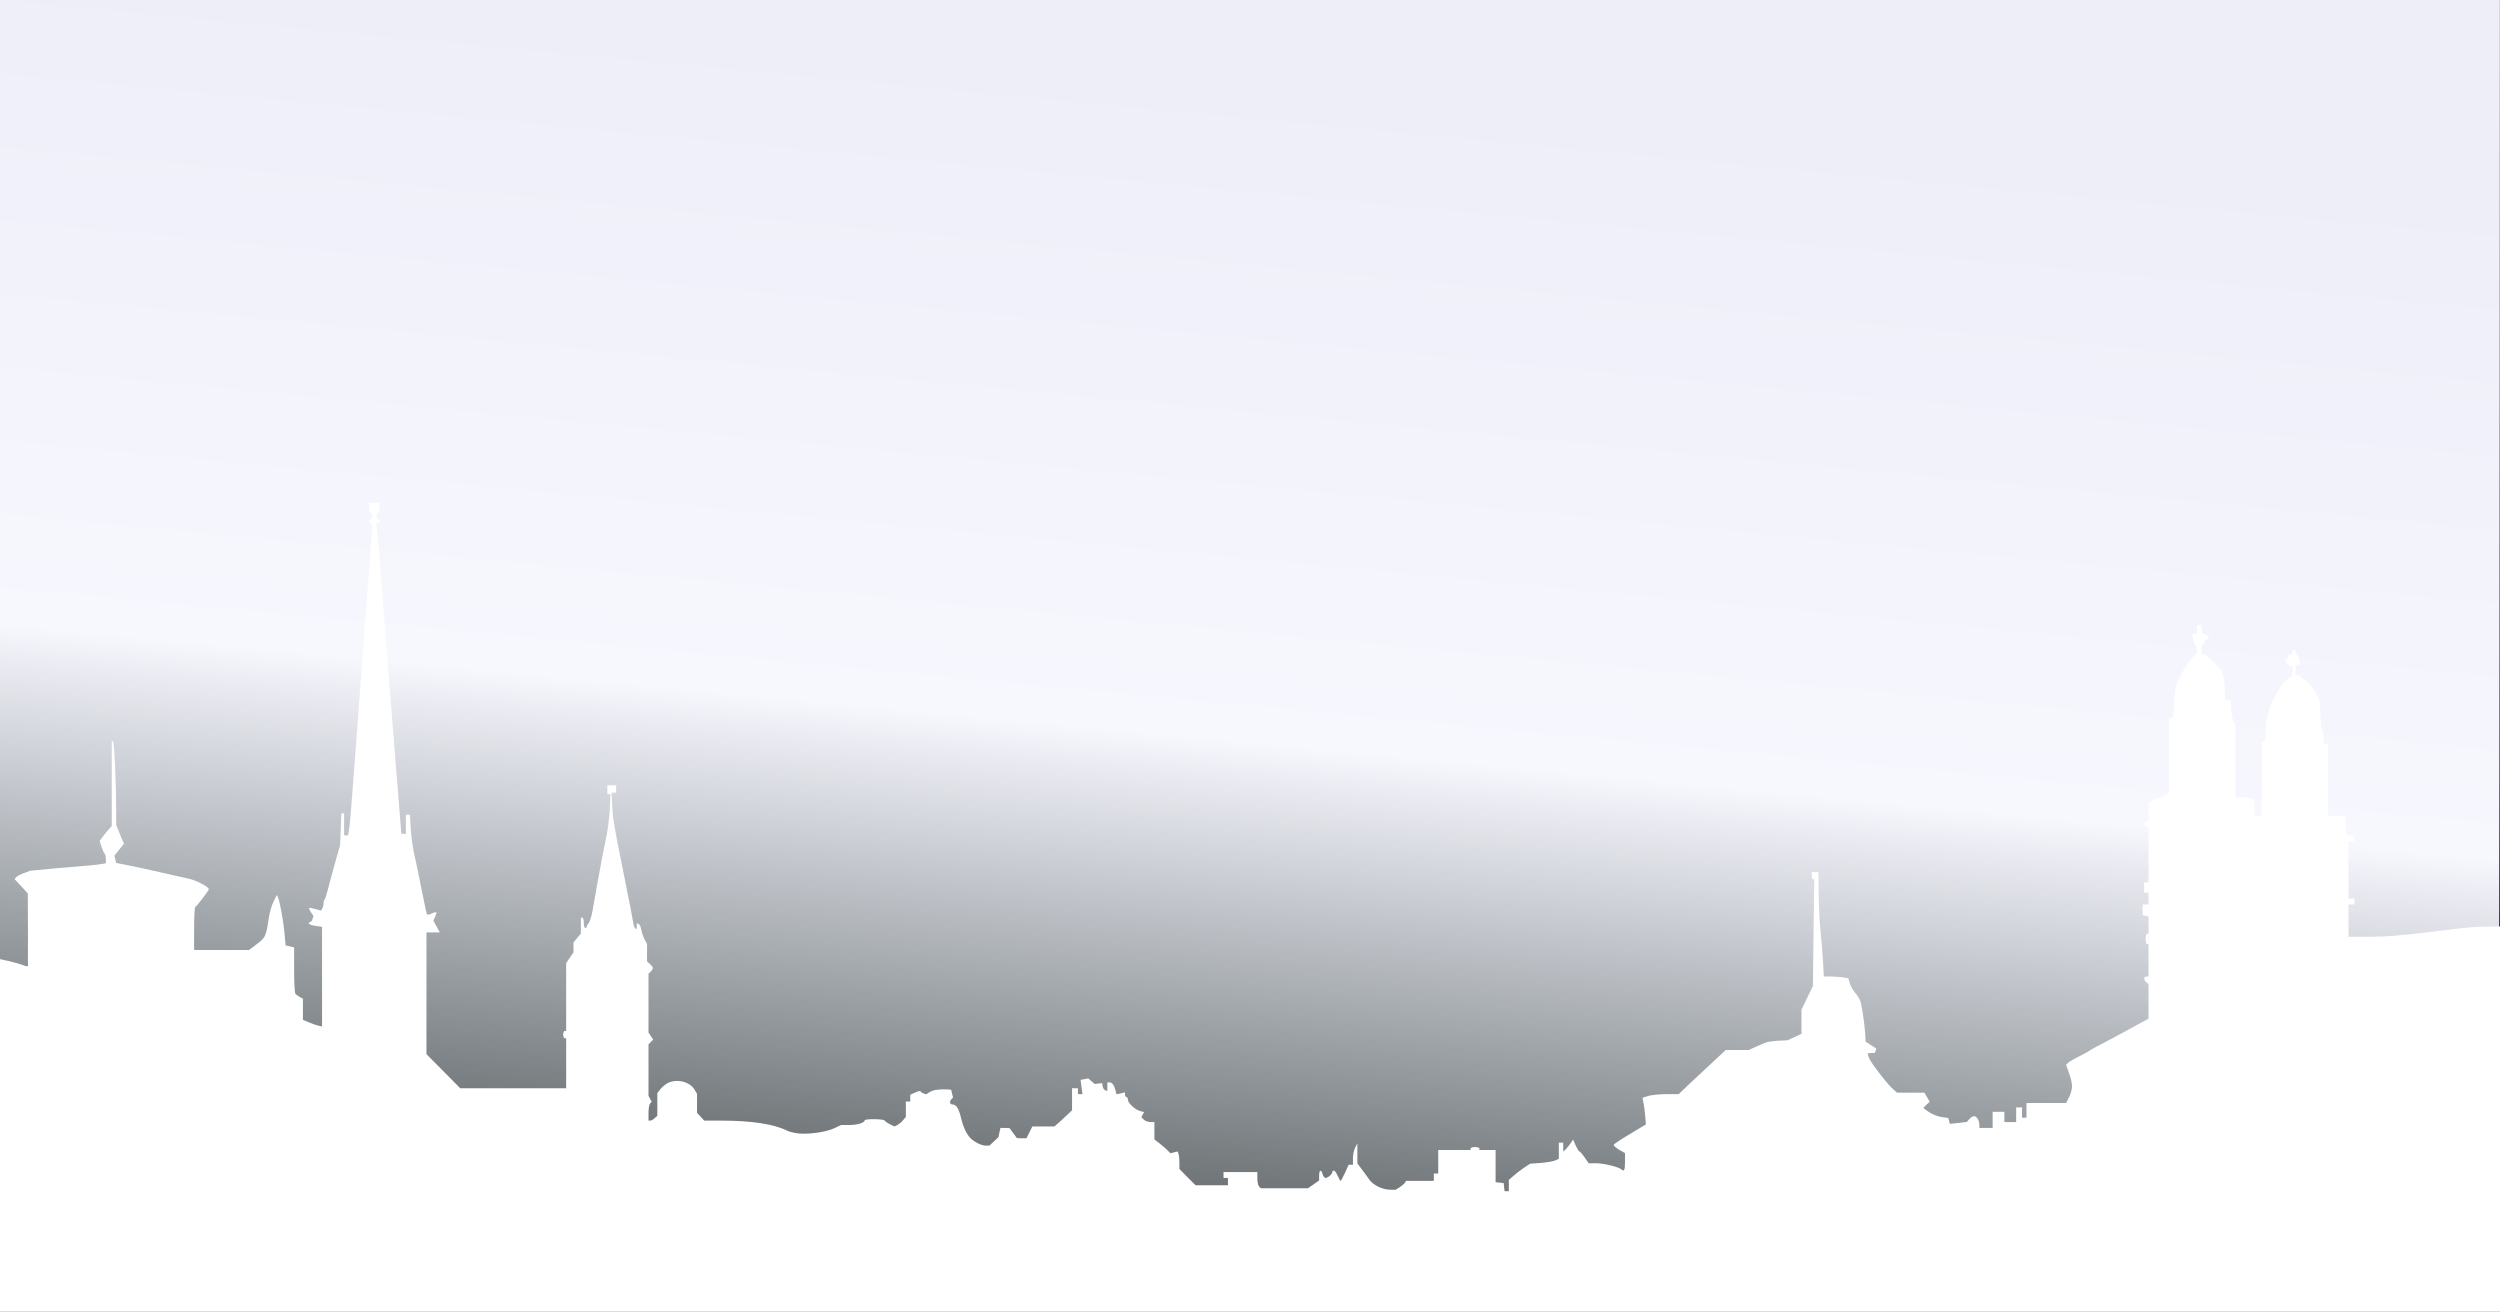 <?xml version="1.0" encoding="UTF-8" standalone="no"?>
<svg
   width="1700pt"
   height="892.013pt"
   viewBox="0 0 1700 892.013"
   version="1.1"
   id="svg14352"
   sodipodi:docname="bg.svg"
   inkscape:version="1.2.2 (b0a8486541, 2022-12-01)"
   xmlns:inkscape="http://www.inkscape.org/namespaces/inkscape"
   xmlns:sodipodi="http://sodipodi.sourceforge.net/DTD/sodipodi-0.dtd"
   xmlns:xlink="http://www.w3.org/1999/xlink"
   xmlns="http://www.w3.org/2000/svg"
   xmlns:svg="http://www.w3.org/2000/svg">
  <rect x="0" y="0" width="1700" height="892.013" fill="#333333" stroke="none"/>
  <defs
     id="defs14356">
    <linearGradient
       inkscape:collect="always"
       id="linearGradient2320">
      <stop
         style="stop-color:#eeeef9;stop-opacity:1;"
         offset="0"
         id="stop2316" />
      <stop
         style="stop-color:#f7f7fe;stop-opacity:1;"
         offset="0.532"
         id="stop2324" />
      <stop
         style="stop-color:#dbecf5;stop-opacity:0.159;"
         offset="1"
         id="stop2318" />
    </linearGradient>
    <linearGradient
       inkscape:collect="always"
       id="linearGradient2235">
      <stop
         style="stop-color:#e4e4e4;stop-opacity:1;"
         offset="0"
         id="stop2231" />
      <stop
         style="stop-color:#ffffff;stop-opacity:1;"
         offset="1"
         id="stop2233" />
    </linearGradient>
    <linearGradient
       id="linearGradient16551"
       inkscape:swatch="solid">
      <stop
         style="stop-color:#176585;stop-opacity:1;"
         offset="0"
         id="stop16549" />
    </linearGradient>
    <linearGradient
       inkscape:collect="always"
       xlink:href="#linearGradient2235"
       id="linearGradient18615"
       x1="8276.882"
       y1="2748.146"
       x2="10096.747"
       y2="7980.255"
       gradientUnits="userSpaceOnUse" />
    <clipPath
       clipPathUnits="userSpaceOnUse"
       id="clipPath1053">
      <rect
         style="fill:#ffffff;stroke-width:7.5"
         id="rect1055"
         width="17000"
         height="8920.126"
         x="0"
         y="-8920.125"
         transform="scale(1,-1)" />
    </clipPath>
    <linearGradient
       inkscape:collect="always"
       xlink:href="#linearGradient2320"
       id="linearGradient2322"
       x1="8486.867"
       y1="8364.801"
       x2="7695.05"
       y2="1.9999999e-05"
       gradientUnits="userSpaceOnUse" />
  </defs>
  <sodipodi:namedview
     id="namedview14354"
     pagecolor="#ffffff"
     bordercolor="#000000"
     borderopacity="0.25"
     inkscape:showpageshadow="2"
     inkscape:pageopacity="0.0"
     inkscape:pagecheckerboard="0"
     inkscape:deskcolor="#d1d1d1"
     inkscape:document-units="pt"
     showgrid="false"
     inkscape:zoom="0.42860341"
     inkscape:cx="1091.9185"
     inkscape:cy="501.62923"
     inkscape:window-width="1920"
     inkscape:window-height="994"
     inkscape:window-x="0"
     inkscape:window-y="0"
     inkscape:window-maximized="1"
     inkscape:current-layer="g13082" />
  <g
     transform="matrix(0.1,0,0,-0.1,0,973.012)"
     fill="#176585"
     stroke="none"
     id="g13082"
     style="fill:url(#linearGradient18615);fill-opacity:1">
    <path
       d="M 0,6492 V 2385 l 72,-18 c 40,-10 85,-21 101,-24 l 27,-5 v 258 259 l -40,40 c -21,22 -39,44 -40,48 0,4 20,16 44,27 l 45,19 188,17 c 103,9 211,19 238,21 28,2 60,6 73,9 l 22,4 v 38 c 0,21 -4,42 -9,48 -4,5 -13,24 -19,41 l -11,33 27,32 c 15,18 33,39 39,46 l 13,13 2,172 2,172 6,-180 6,-180 21,-44 21,-45 -29,-35 -29,-36 v -25 c 0,-14 4,-30 8,-37 4,-6 30,-16 57,-21 60,-12 202,-43 305,-67 41,-9 100,-23 131,-30 55,-12 129,-49 129,-64 0,-9 -72,-105 -83,-109 -4,-2 -7,-73 -7,-158 v -154 h 197 196 l 36,27 c 79,59 79,58 100,198 8,52 38,132 46,123 7,-8 34,-171 40,-240 l 7,-77 29,-6 29,-7 v -151 c 0,-84 4,-157 8,-163 4,-6 17,-16 29,-23 l 23,-12 v -72 -72 l 38,-17 c 21,-9 55,-20 75,-23 l 37,-7 v 351 351 h -22 c -13,0 -27,4 -33,8 -5,4 -10,26 -10,49 l -1,41 33,-5 32,-5 6,28 c 4,16 10,38 15,49 5,11 13,38 18,60 5,22 26,101 47,175 20,74 39,150 42,168 l 5,32 h 23 22 l 7,42 c 4,24 14,131 21,238 8,107 22,287 30,400 31,390 44,566 64,863 11,164 23,301 25,306 3,4 8,87 11,183 l 6,176 -10,7 c -6,3 -11,15 -11,26 v 19 h 25 25 v -25 c 0,-14 -4,-25 -10,-25 -5,0 -10,-13 -10,-30 v -30 h 13 12 l -14,-9 -14,-9 7,-54 c 7,-53 17,-176 56,-693 12,-148 27,-349 35,-445 8,-96 21,-260 29,-365 9,-104 22,-273 30,-375 8,-102 15,-186 15,-187 1,-2 12,-3 26,-3 h 25 l 2,68 1,67 8,-95 c 4,-52 14,-124 22,-160 8,-36 22,-103 31,-150 9,-47 21,-103 26,-125 5,-22 14,-66 21,-99 l 11,-58 27,4 27,4 -4,-27 -4,-27 17,-26 17,-26 h -41 -41 v -424 -424 l 115,-116 115,-116 h 370 370 v 180 180 h -10 c -5,0 -10,7 -10,15 0,8 5,15 10,15 h 10 v 231 230 l 25,37 25,37 v 33 34 l 25,30 c 14,16 25,38 25,49 v 19 h 20 c 11,0 20,4 20,9 0,5 6,16 13,23 7,7 19,45 26,83 7,39 21,117 31,175 11,58 26,139 34,180 7,41 21,115 29,164 9,48 18,91 21,94 8,7 12,-11 30,-113 9,-49 22,-121 30,-160 8,-38 22,-108 31,-155 9,-47 23,-119 32,-160 8,-41 18,-91 21,-110 l 7,-35 17,-3 16,-3 5,18 5,18 1,-28 c 0,-15 10,-45 21,-67 l 20,-39 v -59 -59 l 20,-18 19,-17 -14,-15 -15,-14 v -213 -212 l 11,-11 11,-11 -11,-20 -11,-21 1,-266 1,-265 h 22 c 13,0 30,8 39,18 l 17,19 v 75 75 l 21,27 c 26,33 69,56 104,56 40,0 89,-27 108,-59 l 17,-29 v -65 -64 l 25,-27 24,-26 h 118 c 205,0 358,-24 445,-68 l 33,-16 66,-4 c 83,-5 192,12 246,38 l 42,20 h 55 c 54,0 106,15 106,32 0,11 107,10 115,-2 3,-5 21,-17 41,-26 l 34,-16 30,12 c 16,7 36,23 45,36 l 15,23 v 51 50 h 15 15 v 24 25 l 20,6 c 10,3 35,3 54,0 l 34,-7 23,15 c 24,15 51,20 100,18 l 27,-1 5,-20 c 3,-11 1,-23 -4,-26 -5,-3 -9,-16 -9,-30 v -24 h 16 c 26,0 43,-26 58,-87 15,-65 38,-115 66,-143 30,-30 76,-50 113,-50 h 35 l 31,29 31,29 6,31 6,31 h 22 l 21,-1 25,-34 25,-34 42,-1 h 43 l 20,40 20,40 h 75 75 l 42,38 c 23,20 50,45 60,55 l 18,17 v 75 75 h 10 c 6,0 10,-9 10,-20 v -20 h 26 27 l -7,50 -7,50 h 21 c 12,0 28,-7 36,-15 9,-8 29,-15 45,-15 h 29 v -19 c 0,-17 18,-31 41,-31 5,0 9,14 9,31 v 31 l 14,-11 c 8,-7 18,-26 21,-43 l 7,-30 29,4 29,5 v -14 c 0,-7 5,-13 10,-13 6,0 10,-9 10,-19 0,-21 47,-66 79,-76 l 20,-6 -6,-15 -5,-15 17,-19 18,-20 h 29 28 v -59 -59 l 36,-28 c 21,-16 44,-36 53,-46 9,-9 30,-18 46,-20 l 30,-3 3,-53 3,-52 55,-55 54,-55 h 120 120 v 35 35 h -15 c -8,0 -15,5 -15,10 v 10 h 105 105 v -43 c 0,-24 5,-48 12,-55 l 12,-12 h 170 170 l 38,26 38,27 1,21 1,21 5,-12 c 7,-20 50,-15 71,8 l 20,20 10,-30 11,-31 h 16 16 l 25,55 25,55 h 15 14 l 2,53 2,52 3,-49 4,-49 32,-42 c 18,-24 41,-55 51,-70 11,-14 38,-35 60,-46 l 40,-19 h 48 49 l 27,17 c 15,10 31,23 35,30 l 8,13 h 94 95 v 25 25 h 15 15 v 80 80 h 110 110 v 10 c 0,6 9,10 20,10 11,0 20,-4 20,-10 v -10 h 55 55 V 981 871 l 28,-3 27,-3 3,-27 3,-28 h 25 24 v 38 39 l 28,24 c 15,14 48,39 74,57 l 47,32 58,1 c 32,0 74,6 93,13 l 35,13 6,59 6,59 1,-32 2,-33 h 12 c 6,0 23,14 38,30 l 27,31 13,-31 c 7,-16 16,-30 20,-30 4,0 20,-18 35,-40 l 28,-40 h 49 c 51,0 155,-25 173,-41 5,-5 17,-9 27,-9 h 18 v 69 69 l -35,22 c -19,12 -35,23 -35,26 0,2 48,31 106,65 l 105,62 -4,71 c -2,39 -7,80 -11,91 l -7,20 40,13 c 23,6 78,12 123,12 h 83 l 71,68 c 39,37 111,104 160,149 l 89,83 h 78 78 l 47,21 c 26,11 56,24 67,29 11,5 49,11 85,13 l 65,3 48,22 47,22 v 83 82 l 40,80 39,80 1,285 c 1,157 5,294 10,305 l 9,20 v -73 c 1,-41 5,-115 11,-165 5,-51 12,-140 16,-199 l 6,-108 h 46 c 26,0 63,-3 83,-6 l 37,-6 12,-38 c 7,-20 24,-50 39,-66 15,-16 31,-45 35,-64 15,-68 28,-176 28,-218 l -1,-43 34,-21 c 19,-11 35,-24 35,-29 0,-5 -11,-9 -25,-9 h -25 v -14 c 0,-8 5,-27 10,-42 13,-32 126,-179 164,-211 l 26,-23 h 93 94 l 13,-24 13,-25 -17,-16 c -9,-9 -16,-22 -16,-29 0,-21 77,-66 124,-72 l 44,-6 6,-21 5,-20 68,7 68,6 18,23 19,22 14,-20 c 8,-10 14,-29 14,-42 v -23 h 55 55 v 55 55 h 30 30 v -35 -35 h 50 50 v 50 50 h 10 c 6,0 10,-16 10,-35 v -35 h 25 25 v 50 50 h 135 135 l 20,40 20,39 v 45 c 0,25 -8,67 -18,94 l -19,48 11,9 c 6,6 38,24 71,40 33,17 62,32 65,35 3,3 20,13 38,23 55,28 198,105 234,125 18,10 57,31 86,47 l 52,28 v 125 125 l -17,19 -16,18 h 16 17 v 120 120 h -10 c -5,0 -10,11 -10,25 0,14 5,25 10,25 h 10 v 69 69 l -20,5 -20,5 v 26 26 h 20 20 v 50 50 h -15 -15 v 25 25 h 15 15 v 200 200 h -17 l -18,1 18,13 17,13 v 60 59 l 58,24 c 31,13 63,27 70,33 l 12,9 v 254 254 h 14 14 l 7,107 c 4,59 11,114 15,122 5,9 18,35 29,59 24,49 91,142 103,142 11,0 10,78 -1,82 -5,2 -13,15 -16,31 l -7,27 h 16 16 l 1,33 1,32 7,-30 6,-29 25,-13 25,-13 h -17 -18 v -15 c 0,-8 -4,-15 -10,-15 h -10 v -45 -45 h 16 c 9,0 39,-24 68,-53 l 53,-53 11,-46 c 7,-26 12,-72 12,-102 v -56 h 19 18 l 7,-72 c 4,-40 11,-74 16,-76 l 10,-4 v -254 -254 h 46 c 25,0 54,-5 65,-10 l 19,-11 v -54 -55 h 35 35 v 248 248 l 12,12 12,12 4,85 c 3,47 8,88 13,91 5,3 9,13 9,23 0,9 18,53 40,96 53,103 119,163 152,136 66,-53 87,-76 108,-118 l 24,-48 4,-98 c 3,-53 8,-97 13,-97 5,0 9,-22 9,-50 v -50 h 15 15 v -245 -245 h 60 60 v -49 c 0,-27 3,-56 6,-65 l 6,-16 h 24 c 13,0 24,-4 24,-10 0,-5 -9,-10 -20,-10 h -20 v -205 -205 h 20 c 11,0 20,-4 20,-10 0,-5 -9,-10 -20,-10 h -20 v -120 -120 h 140 c 139,0 233,7 470,37 240,29 266,32 342,32 l 77,1 4,-107 c 1,-60 4,1738 5,3995 l 2,4102 H 8500 0 Z M 15620,4451 c 0,-5 3,-16 6,-24 l 5,-15 -26,-6 -26,-7 -15,16 -15,15 h 10 c 6,0 11,7 11,15 v 15 h 25 c 14,0 25,-4 25,-9 z M 4180,3556 c 0,-7 -9,-16 -20,-19 l -20,-5 v 19 19 h 20 20 z m 8180,-591 c 0,-8 -7,-15 -15,-15 -8,0 -15,7 -15,15 0,8 7,15 15,15 8,0 15,-7 15,-15 z"
       id="path13080"
       style="fill:url(#linearGradient2322);fill-opacity:1"
       clip-path="url(#clipPath1053)"
       transform="translate(0,810)" />
  </g>
  <g
     transform="matrix(0.1,0,0,-0.1,0,892.013)"
     fill="#071f28"
     stroke="none"
     id="g13086"
     style="fill:#ffffff;fill-opacity:1">
    <path
       d="m 2510,5471 c 0,-17 5,-33 10,-36 14,-8 13,-42 -1,-47 l -12,-4 13,-20 12,-20 -11,-145 c -6,-79 -20,-268 -31,-419 -20,-272 -36,-486 -64,-855 -8,-104 -22,-282 -30,-395 -8,-113 -18,-224 -22,-247 l -7,-43 h -13 -14 v 75 75 h -9 -10 l -4,-107 -4,-108 -38,-135 c -20,-74 -43,-156 -49,-182 -6,-25 -14,-50 -19,-54 -4,-4 -7,-17 -7,-28 0,-12 -4,-27 -9,-34 l -8,-14 -39,11 c -21,6 -40,9 -42,7 -2,-3 4,-16 13,-30 l 17,-25 -7,-21 c -3,-11 -11,-20 -16,-20 -5,0 -9,-4 -9,-9 0,-6 20,-13 45,-17 l 45,-6 v -339 -339 l -27,6 c -16,4 -45,14 -65,23 l -38,16 v 72 72 l -22,12 c -13,7 -26,17 -30,23 -4,6 -8,79 -8,163 v 151 l -29,7 -29,6 -7,77 c -7,85 -33,229 -45,251 l -8,15 -22,-45 c -12,-24 -26,-71 -31,-104 -21,-140 -21,-139 -100,-198 l -36,-27 h -186 -187 v 144 c 0,79 3,146 8,148 9,4 92,113 92,121 0,16 -85,61 -137,72 -32,7 -92,21 -133,30 -121,28 -241,54 -303,66 l -57,11 -6,25 -6,24 32,41 33,40 -27,64 -26,64 v 104 c 0,186 -13,466 -22,466 h -8 v -288 -289 l -26,-29 c -14,-16 -32,-39 -41,-51 l -15,-22 12,-38 c 7,-21 16,-42 21,-47 5,-6 9,-23 9,-38 v -28 l -22,-4 c -13,-3 -48,-7 -78,-10 -30,-2 -136,-12 -235,-20 l -180,-17 -42,-16 c -24,-8 -47,-21 -53,-28 l -11,-13 45,-48 45,-49 1,-247 v -248 h -10 c -5,0 -19,4 -32,10 -13,5 -51,16 -85,24 L 0,2398 V 1199 0 h 8500 8500 v 1310 1310 l -87,-1 c -87,0 -111,-2 -353,-32 -235,-29 -331,-37 -460,-37 h -130 v 110 110 h 20 20 v 20 20 h -20 -20 v 195 195 h 20 20 v 20 20 h -24 -24 l -6,16 c -3,9 -6,38 -6,65 v 49 h -60 -60 v 245 245 h -15 -15 v 50 c 0,28 -4,50 -9,50 -5,0 -10,44 -13,98 l -4,97 -24,48 c -21,42 -43,66 -107,117 -7,6 -17,10 -23,10 h -10 v 35 35 h 16 17 l -7,33 c -4,17 -11,34 -16,35 -6,2 -10,10 -10,18 0,8 -4,14 -10,14 -5,0 -10,-7 -10,-15 0,-8 -7,-15 -15,-15 -8,0 -15,-7 -15,-15 0,-8 -4,-15 -10,-15 -5,0 -10,-5 -10,-11 0,-14 25,-39 39,-39 h 11 v -35 c 0,-19 -4,-35 -8,-35 -5,0 -23,-13 -40,-29 -34,-29 -112,-172 -112,-202 0,-10 -4,-20 -9,-23 -5,-3 -10,-44 -13,-91 l -4,-85 -12,-12 -12,-12 v -248 -248 h -25 -25 v 55 54 l -19,11 c -11,5 -40,10 -65,10 h -46 v 254 254 l -10,4 c -5,1 -12,36 -16,76 l -7,72 h -18 -19 v 56 c 0,30 -5,76 -12,102 l -11,46 -53,53 c -29,29 -59,53 -68,53 h -16 v 35 c 0,19 5,35 10,35 6,0 10,7 10,15 0,8 7,15 15,15 23,0 18,24 -7,35 l -23,10 -3,28 -3,27 h -15 -14 v -30 -30 h -16 -17 l 6,-37 c 4,-21 11,-39 17,-41 12,-4 14,-62 2,-62 -12,0 -79,-93 -103,-142 -11,-24 -24,-50 -29,-59 -4,-8 -11,-63 -15,-122 l -7,-107 h -14 -14 v -254 -254 l -12,-9 c -7,-6 -39,-20 -70,-33 l -58,-24 v -62 -62 l -15,-6 c -19,-7 -19,-36 0,-36 h 15 v -190 -190 h -15 -15 v -35 -35 h 15 15 v -40 -40 h -20 -20 v -36 -36 l 20,-5 20,-5 v -59 -59 h -10 c -5,0 -10,-16 -10,-35 0,-19 5,-35 10,-35 h 10 v -110 -110 h -15 c -19,0 -19,-24 0,-40 l 15,-12 v -118 -117 l -52,-28 c -29,-16 -68,-37 -86,-47 -36,-20 -179,-97 -234,-125 -18,-10 -35,-20 -38,-23 -3,-3 -32,-18 -65,-35 -33,-16 -66,-36 -73,-43 l -13,-12 20,-55 c 12,-31 21,-72 21,-91 0,-19 -9,-53 -20,-74 l -20,-40 h -135 -135 v -50 -50 h -15 -15 v 35 35 h -20 -20 v -50 -50 h -40 -40 v 35 35 h -40 -40 v -55 -55 h -45 -45 v 21 c 0,29 -18,59 -36,59 -9,0 -23,-9 -32,-19 l -17,-20 -58,-7 -58,-6 -5,20 -6,20 -44,6 c -24,3 -62,18 -84,32 -22,15 -40,28 -40,30 0,2 9,12 21,23 l 21,19 -18,31 -18,31 h -93 -93 l -26,23 c -38,32 -151,179 -164,211 -5,15 -10,29 -10,32 0,2 11,4 24,4 h 24 l 6,15 5,15 -36,23 -37,24 -2,44 c -2,47 -17,161 -30,219 -4,19 -20,48 -35,64 -15,16 -32,46 -39,66 l -12,38 -37,6 c -20,3 -57,6 -83,6 h -46 l -6,108 c -4,59 -11,152 -17,207 -6,55 -11,166 -12,247 l -2,148 h -22 -23 v -25 c 0,-14 4,-25 9,-25 h 8 l -5,-362 -4,-363 -39,-80 -39,-81 v -82 -82 l -47,-22 -48,-22 -65,-3 c -36,-2 -74,-8 -85,-13 -11,-5 -41,-18 -67,-29 l -47,-21 h -78 -78 l -89,-83 c -49,-45 -121,-112 -160,-149 l -71,-68 h -83 c -45,0 -101,-6 -123,-12 l -40,-13 6,-30 c 4,-16 9,-57 12,-91 l 5,-60 -108,-65 c -59,-35 -109,-68 -111,-74 -2,-5 15,-20 37,-33 l 40,-23 v -59 c 0,-58 -6,-70 -26,-51 -17,16 -121,41 -172,41 h -49 l -28,40 c -15,22 -31,40 -35,40 -4,0 -15,18 -25,40 l -18,41 -16,-24 c -9,-13 -24,-32 -33,-41 l -18,-17 v 30 31 h -15 -15 v -55 -55 l -27,-12 c -16,-6 -59,-13 -98,-16 l -70,-5 -45,-30 c -25,-17 -57,-42 -72,-56 l -28,-24 v -39 -38 h -14 -15 l -3,27 -3,28 -27,3 -28,3 v 110 109 h -55 -55 v 10 c 0,6 -13,10 -30,10 -16,0 -30,-4 -30,-10 v -10 h -110 -110 v -80 -80 h -15 -15 v -25 -25 h -95 -94 l -8,-13 c -4,-7 -20,-20 -35,-30 l -27,-17 h -39 c -48,0 -112,30 -138,65 -10,15 -34,47 -51,70 l -33,44 v 68 68 l -15,-29 c -8,-15 -15,-48 -15,-72 v -44 h -14 -15 l -25,-55 c -14,-30 -27,-55 -30,-55 -3,0 -12,16 -20,35 -8,19 -20,35 -25,35 -6,0 -11,-4 -11,-9 0,-14 -30,-41 -46,-41 -7,0 -16,11 -20,25 -9,36 -24,31 -24,-9 v -33 l -38,-27 -38,-26 h -160 -160 l -12,12 c -7,7 -12,31 -12,55 v 43 h -115 -115 v -20 -20 h 15 15 v -25 -25 h -110 -110 l -55,55 -55,56 v 44 c 0,24 -3,50 -6,59 l -6,16 -25,-6 -24,-6 -18,18 c -10,11 -34,32 -55,48 l -36,28 v 59 59 h -27 c -14,0 -35,7 -44,16 l -18,17 9,17 10,18 -24,6 c -35,9 -86,54 -86,77 0,10 -4,19 -10,19 -5,0 -10,7 -10,16 v 16 l -29,-7 -29,-6 -7,28 c -8,34 -23,53 -41,53 h -14 v -30 -29 l -14,5 c -8,3 -16,15 -18,27 l -3,22 -25,-3 -26,-3 -22,19 -22,19 -26,-5 -26,-5 6,-48 7,-49 h -16 -15 v 20 20 h -20 -20 v -75 -75 l -18,-17 c -10,-10 -37,-35 -60,-56 l -42,-37 h -75 -75 l -20,-40 -20,-40 h -33 l -32,1 -25,34 -25,34 -31,1 h -31 l -7,-31 -6,-31 -31,-29 -31,-29 h -25 c -28,0 -76,23 -103,50 -28,28 -51,78 -66,143 -15,61 -32,87 -58,87 -18,0 -21,21 -5,37 l 10,10 -7,27 -6,26 -27,2 c -51,3 -96,-3 -119,-18 l -23,-15 -19,6 c -11,4 -20,10 -20,14 0,5 -16,1 -35,-7 l -35,-16 v -23 -23 h -15 -15 v -52 -53 l -18,-21 c -9,-12 -27,-27 -38,-33 l -22,-11 -31,16 c -17,8 -33,19 -36,25 -8,11 -135,12 -135,1 0,-17 -52,-32 -106,-32 h -55 l -42,-20 c -53,-26 -163,-43 -236,-38 -31,2 -71,11 -89,20 -88,44 -240,68 -445,68 h -118 l -24,26 -25,27 v 64 65 l -17,29 c -32,54 -122,76 -183,44 -15,-8 -38,-27 -49,-41 l -21,-27 v -77 -77 l -18,-16 c -10,-10 -24,-17 -30,-17 h -12 v 53 c 0,29 5,58 11,64 l 11,11 -11,20 -11,21 v 175 175 l 16,16 16,16 -16,24 -16,24 v 200 200 l 15,15 c 20,19 19,29 -5,51 l -20,18 v 59 59 l -17,32 c -9,18 -19,47 -22,66 -3,19 -12,36 -19,39 l -12,4 v -22 c 0,-32 -17,-15 -23,22 -3,18 -12,67 -20,108 -9,41 -23,113 -32,160 -9,47 -23,114 -30,150 -47,231 -59,305 -62,383 l -4,87 h 15 16 v 25 25 h -30 -30 v -30 -30 h 11 11 l -5,-97 c -3,-54 -12,-132 -20,-173 -23,-112 -46,-232 -67,-350 -10,-58 -24,-136 -31,-175 -7,-38 -19,-76 -26,-83 -7,-7 -13,-18 -13,-23 0,-5 -4,-9 -10,-9 -5,0 -10,16 -10,35 0,19 -4,35 -10,35 h -10 v -54 -54 l -25,-30 -25,-30 v -34 -33 l -25,-37 -25,-37 v -230 -231 h -10 c -5,0 -10,-11 -10,-25 0,-14 5,-25 10,-25 h 10 v -170 -170 h -360 -360 l -115,116 -115,116 v 414 414 h 46 45 l -22,40 -22,40 12,26 c 6,15 10,28 8,31 -3,2 -16,-2 -31,-8 -14,-7 -28,-10 -31,-7 -5,5 -10,29 -55,253 -11,55 -27,132 -36,170 -9,39 -18,112 -21,163 l -5,92 h -14 -14 v -65 -65 h -15 c -8,0 -15,1 -16,3 0,1 -7,85 -15,187 -8,102 -21,271 -30,375 -8,105 -21,269 -29,365 -8,96 -23,297 -35,445 -43,571 -49,641 -56,688 l -7,47 h 12 c 6,0 11,7 11,15 0,8 -4,15 -10,15 -5,0 -10,9 -10,20 0,11 5,20 10,20 6,0 10,16 10,35 v 35 h -35 -35 z"
       id="path13084"
       style="fill:#ffffff;fill-opacity:1" />
  </g>
</svg>
